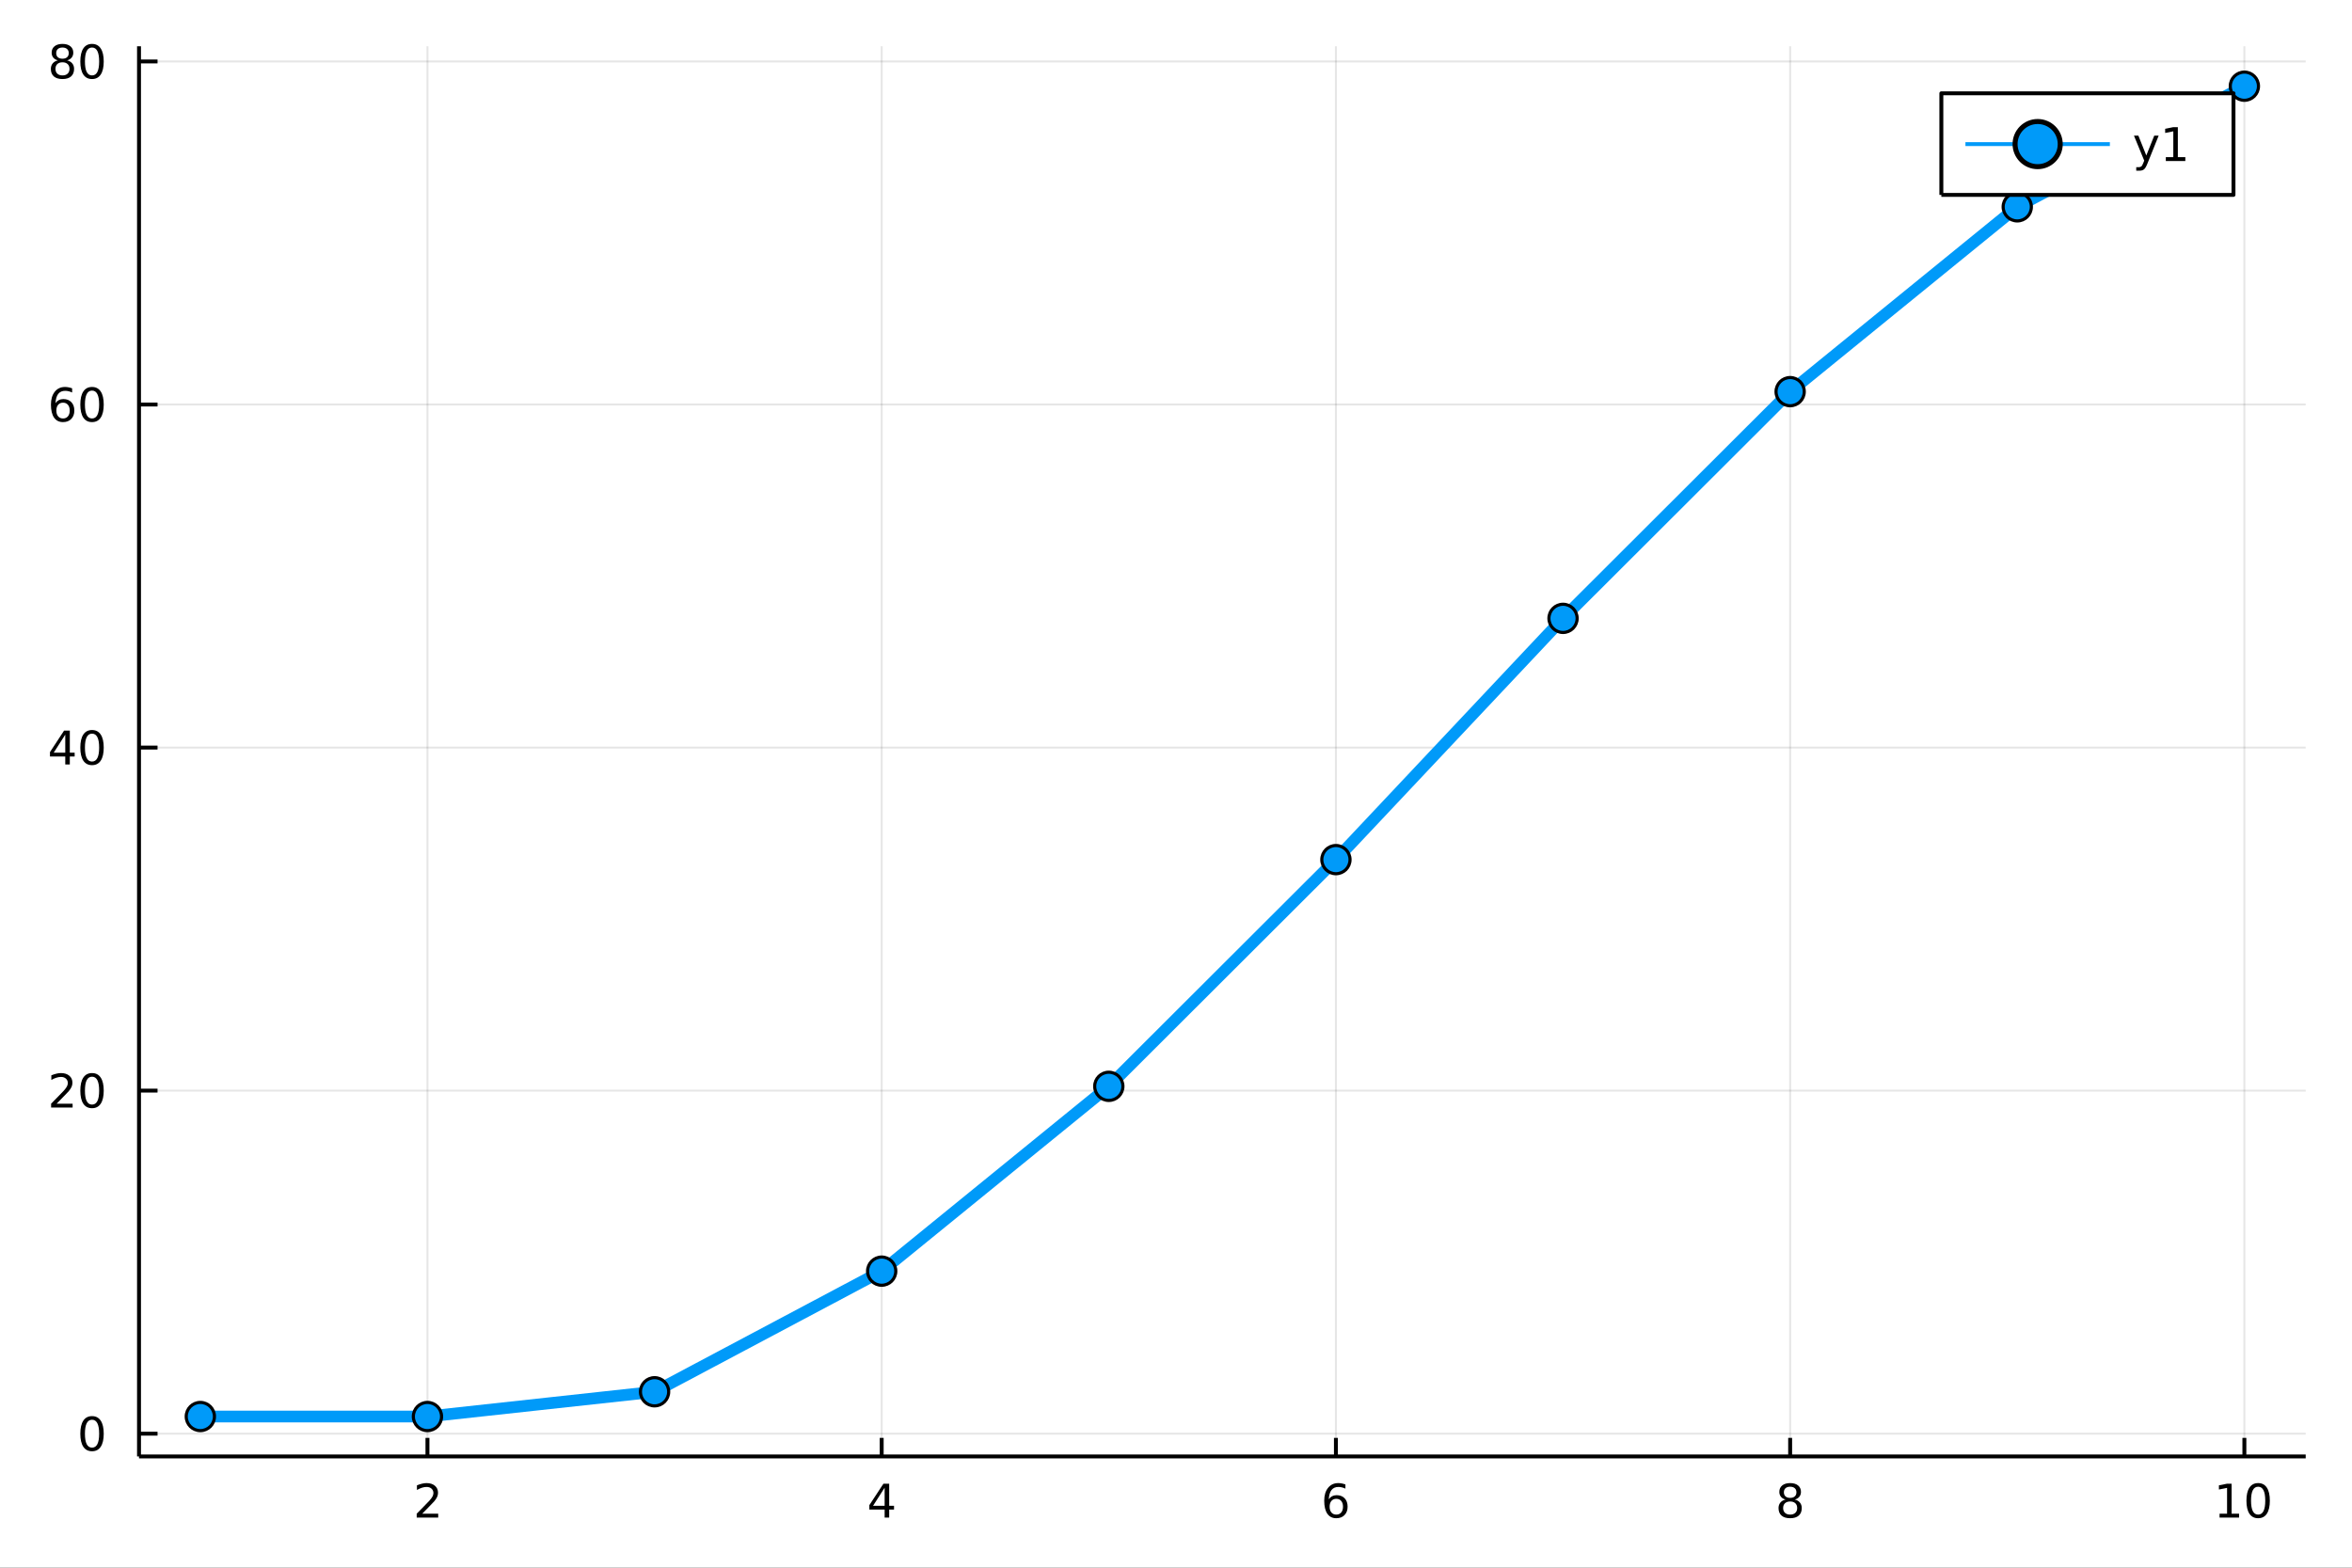 <?xml version="1.0" encoding="utf-8"?>
<svg xmlns="http://www.w3.org/2000/svg" xmlns:xlink="http://www.w3.org/1999/xlink" width="600" height="400" viewBox="0 0 2400 1600">
<rect x="0" y="0" width="2400" height="1600" fill="#333333" stroke="none"/>
<defs>
  <clipPath id="clip420">
    <rect x="0" y="0" width="2400" height="1600"/>
  </clipPath>
</defs>
<path clip-path="url(#clip420)" d="
M0 1600 L2400 1600 L2400 0 L0 0  Z
  " fill="#ffffff" fill-rule="evenodd" fill-opacity="1"/>
<defs>
  <clipPath id="clip421">
    <rect x="480" y="0" width="1681" height="1600"/>
  </clipPath>
</defs>
<path clip-path="url(#clip420)" d="
M141.853 1486.45 L2352.76 1486.45 L2352.76 47.244 L141.853 47.244  Z
  " fill="#ffffff" fill-rule="evenodd" fill-opacity="1"/>
<defs>
  <clipPath id="clip422">
    <rect x="141" y="47" width="2212" height="1440"/>
  </clipPath>
</defs>
<polyline clip-path="url(#clip422)" style="stroke:#000000; stroke-linecap:butt; stroke-linejoin:round; stroke-width:2; stroke-opacity:0.1; fill:none" points="
  436.177,1486.45 436.177,47.244 
  "/>
<polyline clip-path="url(#clip422)" style="stroke:#000000; stroke-linecap:butt; stroke-linejoin:round; stroke-width:2; stroke-opacity:0.1; fill:none" points="
  899.678,1486.45 899.678,47.244 
  "/>
<polyline clip-path="url(#clip422)" style="stroke:#000000; stroke-linecap:butt; stroke-linejoin:round; stroke-width:2; stroke-opacity:0.1; fill:none" points="
  1363.18,1486.45 1363.18,47.244 
  "/>
<polyline clip-path="url(#clip422)" style="stroke:#000000; stroke-linecap:butt; stroke-linejoin:round; stroke-width:2; stroke-opacity:0.1; fill:none" points="
  1826.68,1486.45 1826.68,47.244 
  "/>
<polyline clip-path="url(#clip422)" style="stroke:#000000; stroke-linecap:butt; stroke-linejoin:round; stroke-width:2; stroke-opacity:0.1; fill:none" points="
  2290.18,1486.45 2290.18,47.244 
  "/>
<polyline clip-path="url(#clip420)" style="stroke:#000000; stroke-linecap:butt; stroke-linejoin:round; stroke-width:4; stroke-opacity:1; fill:none" points="
  141.853,1486.45 2352.76,1486.45 
  "/>
<polyline clip-path="url(#clip420)" style="stroke:#000000; stroke-linecap:butt; stroke-linejoin:round; stroke-width:4; stroke-opacity:1; fill:none" points="
  436.177,1486.45 436.177,1467.55 
  "/>
<polyline clip-path="url(#clip420)" style="stroke:#000000; stroke-linecap:butt; stroke-linejoin:round; stroke-width:4; stroke-opacity:1; fill:none" points="
  899.678,1486.45 899.678,1467.55 
  "/>
<polyline clip-path="url(#clip420)" style="stroke:#000000; stroke-linecap:butt; stroke-linejoin:round; stroke-width:4; stroke-opacity:1; fill:none" points="
  1363.18,1486.45 1363.18,1467.55 
  "/>
<polyline clip-path="url(#clip420)" style="stroke:#000000; stroke-linecap:butt; stroke-linejoin:round; stroke-width:4; stroke-opacity:1; fill:none" points="
  1826.68,1486.45 1826.68,1467.55 
  "/>
<polyline clip-path="url(#clip420)" style="stroke:#000000; stroke-linecap:butt; stroke-linejoin:round; stroke-width:4; stroke-opacity:1; fill:none" points="
  2290.18,1486.45 2290.18,1467.55 
  "/>
<path clip-path="url(#clip420)" d="M430.829 1544.91 L447.149 1544.91 L447.149 1548.85 L425.204 1548.85 L425.204 1544.91 Q427.866 1542.16 432.45 1537.53 Q437.056 1532.88 438.237 1531.53 Q440.482 1529.01 441.362 1527.27 Q442.264 1525.51 442.264 1523.82 Q442.264 1521.07 440.32 1519.33 Q438.399 1517.6 435.297 1517.6 Q433.098 1517.6 430.644 1518.36 Q428.214 1519.13 425.436 1520.68 L425.436 1515.95 Q428.26 1514.82 430.714 1514.24 Q433.167 1513.66 435.204 1513.66 Q440.575 1513.66 443.769 1516.35 Q446.963 1519.03 446.963 1523.52 Q446.963 1525.65 446.153 1527.57 Q445.366 1529.47 443.26 1532.07 Q442.681 1532.74 439.579 1535.95 Q436.477 1539.15 430.829 1544.91 Z" fill="#000000" fill-rule="evenodd" fill-opacity="1" /><path clip-path="url(#clip420)" d="M902.687 1518.36 L890.882 1536.81 L902.687 1536.81 L902.687 1518.36 M901.461 1514.29 L907.34 1514.29 L907.34 1536.81 L912.271 1536.81 L912.271 1540.7 L907.34 1540.7 L907.34 1548.85 L902.687 1548.85 L902.687 1540.7 L887.086 1540.7 L887.086 1536.19 L901.461 1514.29 Z" fill="#000000" fill-rule="evenodd" fill-opacity="1" /><path clip-path="url(#clip420)" d="M1363.58 1529.7 Q1360.44 1529.7 1358.58 1531.86 Q1356.76 1534.01 1356.76 1537.76 Q1356.76 1541.49 1358.58 1543.66 Q1360.44 1545.82 1363.58 1545.82 Q1366.73 1545.82 1368.56 1543.66 Q1370.41 1541.49 1370.41 1537.76 Q1370.41 1534.01 1368.56 1531.86 Q1366.73 1529.7 1363.58 1529.7 M1372.87 1515.05 L1372.87 1519.31 Q1371.11 1518.48 1369.3 1518.04 Q1367.52 1517.6 1365.76 1517.6 Q1361.13 1517.6 1358.68 1520.72 Q1356.25 1523.85 1355.9 1530.17 Q1357.27 1528.15 1359.33 1527.09 Q1361.39 1526 1363.86 1526 Q1369.07 1526 1372.08 1529.17 Q1375.11 1532.32 1375.11 1537.76 Q1375.11 1543.08 1371.96 1546.3 Q1368.82 1549.52 1363.58 1549.52 Q1357.59 1549.52 1354.42 1544.94 Q1351.25 1540.33 1351.25 1531.6 Q1351.25 1523.41 1355.14 1518.55 Q1359.02 1513.66 1365.58 1513.66 Q1367.33 1513.66 1369.12 1514.01 Q1370.92 1514.36 1372.87 1515.05 Z" fill="#000000" fill-rule="evenodd" fill-opacity="1" /><path clip-path="url(#clip420)" d="M1826.68 1532.44 Q1823.35 1532.44 1821.43 1534.22 Q1819.53 1536 1819.53 1539.13 Q1819.53 1542.25 1821.43 1544.03 Q1823.35 1545.82 1826.68 1545.82 Q1830.01 1545.82 1831.94 1544.03 Q1833.86 1542.23 1833.86 1539.13 Q1833.86 1536 1831.94 1534.22 Q1830.04 1532.44 1826.68 1532.44 M1822.01 1530.45 Q1819 1529.7 1817.31 1527.64 Q1815.64 1525.58 1815.64 1522.62 Q1815.64 1518.48 1818.58 1516.07 Q1821.54 1513.66 1826.68 1513.66 Q1831.84 1513.66 1834.78 1516.07 Q1837.72 1518.48 1837.72 1522.62 Q1837.72 1525.58 1836.03 1527.64 Q1834.37 1529.7 1831.38 1530.45 Q1834.76 1531.23 1836.64 1533.52 Q1838.53 1535.82 1838.53 1539.13 Q1838.53 1544.15 1835.45 1546.83 Q1832.4 1549.52 1826.68 1549.52 Q1820.96 1549.52 1817.89 1546.83 Q1814.83 1544.15 1814.83 1539.13 Q1814.83 1535.82 1816.73 1533.52 Q1818.63 1531.23 1822.01 1530.45 M1820.29 1523.06 Q1820.29 1525.75 1821.96 1527.25 Q1823.65 1528.76 1826.68 1528.76 Q1829.69 1528.76 1831.38 1527.25 Q1833.09 1525.75 1833.09 1523.06 Q1833.09 1520.38 1831.38 1518.87 Q1829.69 1517.37 1826.68 1517.37 Q1823.65 1517.37 1821.96 1518.87 Q1820.29 1520.38 1820.29 1523.06 Z" fill="#000000" fill-rule="evenodd" fill-opacity="1" /><path clip-path="url(#clip420)" d="M2264.87 1544.91 L2272.51 1544.91 L2272.51 1518.55 L2264.2 1520.21 L2264.2 1515.95 L2272.46 1514.29 L2277.14 1514.29 L2277.14 1544.91 L2284.78 1544.91 L2284.78 1548.85 L2264.87 1548.85 L2264.87 1544.91 Z" fill="#000000" fill-rule="evenodd" fill-opacity="1" /><path clip-path="url(#clip420)" d="M2304.22 1517.37 Q2300.61 1517.37 2298.78 1520.93 Q2296.98 1524.47 2296.98 1531.6 Q2296.98 1538.71 2298.78 1542.27 Q2300.61 1545.82 2304.22 1545.82 Q2307.86 1545.82 2309.66 1542.27 Q2311.49 1538.71 2311.49 1531.6 Q2311.49 1524.47 2309.66 1520.93 Q2307.86 1517.37 2304.22 1517.37 M2304.22 1513.66 Q2310.03 1513.66 2313.09 1518.27 Q2316.17 1522.85 2316.17 1531.6 Q2316.17 1540.33 2313.09 1544.94 Q2310.03 1549.52 2304.22 1549.52 Q2298.41 1549.52 2295.33 1544.94 Q2292.28 1540.33 2292.28 1531.6 Q2292.28 1522.85 2295.33 1518.27 Q2298.41 1513.66 2304.22 1513.66 Z" fill="#000000" fill-rule="evenodd" fill-opacity="1" /><polyline clip-path="url(#clip422)" style="stroke:#000000; stroke-linecap:butt; stroke-linejoin:round; stroke-width:2; stroke-opacity:0.1; fill:none" points="
  141.853,1463.22 2352.76,1463.22 
  "/>
<polyline clip-path="url(#clip422)" style="stroke:#000000; stroke-linecap:butt; stroke-linejoin:round; stroke-width:2; stroke-opacity:0.1; fill:none" points="
  141.853,1113.1 2352.76,1113.1 
  "/>
<polyline clip-path="url(#clip422)" style="stroke:#000000; stroke-linecap:butt; stroke-linejoin:round; stroke-width:2; stroke-opacity:0.1; fill:none" points="
  141.853,762.973 2352.76,762.973 
  "/>
<polyline clip-path="url(#clip422)" style="stroke:#000000; stroke-linecap:butt; stroke-linejoin:round; stroke-width:2; stroke-opacity:0.1; fill:none" points="
  141.853,412.849 2352.76,412.849 
  "/>
<polyline clip-path="url(#clip422)" style="stroke:#000000; stroke-linecap:butt; stroke-linejoin:round; stroke-width:2; stroke-opacity:0.1; fill:none" points="
  141.853,62.724 2352.76,62.724 
  "/>
<polyline clip-path="url(#clip420)" style="stroke:#000000; stroke-linecap:butt; stroke-linejoin:round; stroke-width:4; stroke-opacity:1; fill:none" points="
  141.853,1486.45 141.853,47.244 
  "/>
<polyline clip-path="url(#clip420)" style="stroke:#000000; stroke-linecap:butt; stroke-linejoin:round; stroke-width:4; stroke-opacity:1; fill:none" points="
  141.853,1463.22 160.751,1463.22 
  "/>
<polyline clip-path="url(#clip420)" style="stroke:#000000; stroke-linecap:butt; stroke-linejoin:round; stroke-width:4; stroke-opacity:1; fill:none" points="
  141.853,1113.1 160.751,1113.1 
  "/>
<polyline clip-path="url(#clip420)" style="stroke:#000000; stroke-linecap:butt; stroke-linejoin:round; stroke-width:4; stroke-opacity:1; fill:none" points="
  141.853,762.973 160.751,762.973 
  "/>
<polyline clip-path="url(#clip420)" style="stroke:#000000; stroke-linecap:butt; stroke-linejoin:round; stroke-width:4; stroke-opacity:1; fill:none" points="
  141.853,412.849 160.751,412.849 
  "/>
<polyline clip-path="url(#clip420)" style="stroke:#000000; stroke-linecap:butt; stroke-linejoin:round; stroke-width:4; stroke-opacity:1; fill:none" points="
  141.853,62.724 160.751,62.724 
  "/>
<path clip-path="url(#clip420)" d="M93.909 1449.02 Q90.297 1449.02 88.469 1452.59 Q86.663 1456.13 86.663 1463.26 Q86.663 1470.36 88.469 1473.93 Q90.297 1477.47 93.909 1477.47 Q97.543 1477.47 99.348 1473.93 Q101.177 1470.36 101.177 1463.26 Q101.177 1456.13 99.348 1452.59 Q97.543 1449.02 93.909 1449.02 M93.909 1445.32 Q99.719 1445.32 102.774 1449.92 Q105.853 1454.51 105.853 1463.26 Q105.853 1471.98 102.774 1476.59 Q99.719 1481.17 93.909 1481.17 Q88.098 1481.17 85.02 1476.59 Q81.964 1471.98 81.964 1463.26 Q81.964 1454.51 85.02 1449.92 Q88.098 1445.32 93.909 1445.32 Z" fill="#000000" fill-rule="evenodd" fill-opacity="1" /><path clip-path="url(#clip420)" d="M57.775 1126.44 L74.094 1126.44 L74.094 1130.38 L52.15 1130.38 L52.15 1126.44 Q54.812 1123.69 59.395 1119.06 Q64.001 1114.41 65.182 1113.06 Q67.427 1110.54 68.307 1108.8 Q69.21 1107.04 69.21 1105.35 Q69.21 1102.6 67.265 1100.86 Q65.344 1099.13 62.242 1099.13 Q60.043 1099.13 57.589 1099.89 Q55.159 1100.66 52.381 1102.21 L52.381 1097.48 Q55.205 1096.35 57.659 1095.77 Q60.112 1095.19 62.15 1095.19 Q67.52 1095.19 70.714 1097.88 Q73.909 1100.56 73.909 1105.05 Q73.909 1107.18 73.099 1109.1 Q72.311 1111 70.205 1113.6 Q69.626 1114.27 66.525 1117.48 Q63.423 1120.68 57.775 1126.44 Z" fill="#000000" fill-rule="evenodd" fill-opacity="1" /><path clip-path="url(#clip420)" d="M93.909 1098.9 Q90.297 1098.9 88.469 1102.46 Q86.663 1106 86.663 1113.13 Q86.663 1120.24 88.469 1123.8 Q90.297 1127.35 93.909 1127.35 Q97.543 1127.35 99.348 1123.8 Q101.177 1120.24 101.177 1113.13 Q101.177 1106 99.348 1102.46 Q97.543 1098.9 93.909 1098.9 M93.909 1095.19 Q99.719 1095.19 102.774 1099.8 Q105.853 1104.38 105.853 1113.13 Q105.853 1121.86 102.774 1126.47 Q99.719 1131.05 93.909 1131.05 Q88.098 1131.05 85.02 1126.47 Q81.964 1121.86 81.964 1113.13 Q81.964 1104.38 85.02 1099.8 Q88.098 1095.19 93.909 1095.19 Z" fill="#000000" fill-rule="evenodd" fill-opacity="1" /><path clip-path="url(#clip420)" d="M66.594 749.767 L54.788 768.216 L66.594 768.216 L66.594 749.767 M65.367 745.693 L71.247 745.693 L71.247 768.216 L76.177 768.216 L76.177 772.105 L71.247 772.105 L71.247 780.253 L66.594 780.253 L66.594 772.105 L50.992 772.105 L50.992 767.591 L65.367 745.693 Z" fill="#000000" fill-rule="evenodd" fill-opacity="1" /><path clip-path="url(#clip420)" d="M93.909 748.772 Q90.297 748.772 88.469 752.337 Q86.663 755.878 86.663 763.008 Q86.663 770.114 88.469 773.679 Q90.297 777.221 93.909 777.221 Q97.543 777.221 99.348 773.679 Q101.177 770.114 101.177 763.008 Q101.177 755.878 99.348 752.337 Q97.543 748.772 93.909 748.772 M93.909 745.068 Q99.719 745.068 102.774 749.675 Q105.853 754.258 105.853 763.008 Q105.853 771.735 102.774 776.341 Q99.719 780.924 93.909 780.924 Q88.098 780.924 85.02 776.341 Q81.964 771.735 81.964 763.008 Q81.964 754.258 85.02 749.675 Q88.098 745.068 93.909 745.068 Z" fill="#000000" fill-rule="evenodd" fill-opacity="1" /><path clip-path="url(#clip420)" d="M64.325 410.985 Q61.177 410.985 59.325 413.138 Q57.497 415.291 57.497 419.041 Q57.497 422.768 59.325 424.944 Q61.177 427.096 64.325 427.096 Q67.474 427.096 69.302 424.944 Q71.154 422.768 71.154 419.041 Q71.154 415.291 69.302 413.138 Q67.474 410.985 64.325 410.985 M73.608 396.333 L73.608 400.592 Q71.849 399.759 70.043 399.319 Q68.261 398.879 66.501 398.879 Q61.872 398.879 59.418 402.004 Q56.987 405.129 56.64 411.448 Q58.006 409.434 60.066 408.37 Q62.126 407.282 64.603 407.282 Q69.811 407.282 72.821 410.453 Q75.853 413.601 75.853 419.041 Q75.853 424.365 72.705 427.583 Q69.557 430.8 64.325 430.8 Q58.33 430.8 55.159 426.217 Q51.987 421.61 51.987 412.884 Q51.987 404.689 55.876 399.828 Q59.765 394.944 66.316 394.944 Q68.075 394.944 69.858 395.291 Q71.663 395.638 73.608 396.333 Z" fill="#000000" fill-rule="evenodd" fill-opacity="1" /><path clip-path="url(#clip420)" d="M93.909 398.648 Q90.297 398.648 88.469 402.212 Q86.663 405.754 86.663 412.884 Q86.663 419.99 88.469 423.555 Q90.297 427.096 93.909 427.096 Q97.543 427.096 99.348 423.555 Q101.177 419.99 101.177 412.884 Q101.177 405.754 99.348 402.212 Q97.543 398.648 93.909 398.648 M93.909 394.944 Q99.719 394.944 102.774 399.55 Q105.853 404.134 105.853 412.884 Q105.853 421.61 102.774 426.217 Q99.719 430.8 93.909 430.8 Q88.098 430.8 85.02 426.217 Q81.964 421.61 81.964 412.884 Q81.964 404.134 85.02 399.55 Q88.098 394.944 93.909 394.944 Z" fill="#000000" fill-rule="evenodd" fill-opacity="1" /><path clip-path="url(#clip420)" d="M63.747 63.593 Q60.413 63.593 58.492 65.375 Q56.594 67.157 56.594 70.282 Q56.594 73.407 58.492 75.19 Q60.413 76.972 63.747 76.972 Q67.08 76.972 69.001 75.19 Q70.923 73.384 70.923 70.282 Q70.923 67.157 69.001 65.375 Q67.103 63.593 63.747 63.593 M59.071 61.602 Q56.062 60.861 54.372 58.801 Q52.705 56.741 52.705 53.778 Q52.705 49.634 55.645 47.227 Q58.608 44.819 63.747 44.819 Q68.909 44.819 71.849 47.227 Q74.788 49.634 74.788 53.778 Q74.788 56.741 73.099 58.801 Q71.432 60.861 68.446 61.602 Q71.825 62.389 73.7 64.68 Q75.599 66.972 75.599 70.282 Q75.599 75.305 72.52 77.991 Q69.464 80.676 63.747 80.676 Q58.029 80.676 54.95 77.991 Q51.895 75.305 51.895 70.282 Q51.895 66.972 53.793 64.68 Q55.691 62.389 59.071 61.602 M57.358 54.218 Q57.358 56.903 59.025 58.407 Q60.714 59.912 63.747 59.912 Q66.756 59.912 68.446 58.407 Q70.159 56.903 70.159 54.218 Q70.159 51.532 68.446 50.028 Q66.756 48.523 63.747 48.523 Q60.714 48.523 59.025 50.028 Q57.358 51.532 57.358 54.218 Z" fill="#000000" fill-rule="evenodd" fill-opacity="1" /><path clip-path="url(#clip420)" d="M93.909 48.523 Q90.297 48.523 88.469 52.088 Q86.663 55.63 86.663 62.759 Q86.663 69.866 88.469 73.43 Q90.297 76.972 93.909 76.972 Q97.543 76.972 99.348 73.43 Q101.177 69.866 101.177 62.759 Q101.177 55.63 99.348 52.088 Q97.543 48.523 93.909 48.523 M93.909 44.819 Q99.719 44.819 102.774 49.426 Q105.853 54.009 105.853 62.759 Q105.853 71.486 102.774 76.092 Q99.719 80.676 93.909 80.676 Q88.098 80.676 85.02 76.092 Q81.964 71.486 81.964 62.759 Q81.964 54.009 85.02 49.426 Q88.098 44.819 93.909 44.819 Z" fill="#000000" fill-rule="evenodd" fill-opacity="1" /><polyline clip-path="url(#clip422)" style="stroke:#009af9; stroke-linecap:butt; stroke-linejoin:round; stroke-width:12; stroke-opacity:1; fill:none" points="
  204.426,1445.72 436.177,1445.72 667.927,1420.46 899.678,1297.35 1131.43,1108.72 1363.18,877.337 1594.93,631.103 1826.68,399.719 2058.43,211.093 2290.18,87.976 
  
  "/>
<circle clip-path="url(#clip422)" cx="204.426" cy="1445.72" r="14.4" fill="#009af9" fill-rule="evenodd" fill-opacity="1" stroke="#000000" stroke-opacity="1" stroke-width="3.2"/>
<circle clip-path="url(#clip422)" cx="436.177" cy="1445.72" r="14.4" fill="#009af9" fill-rule="evenodd" fill-opacity="1" stroke="#000000" stroke-opacity="1" stroke-width="3.2"/>
<circle clip-path="url(#clip422)" cx="667.927" cy="1420.46" r="14.4" fill="#009af9" fill-rule="evenodd" fill-opacity="1" stroke="#000000" stroke-opacity="1" stroke-width="3.2"/>
<circle clip-path="url(#clip422)" cx="899.678" cy="1297.35" r="14.4" fill="#009af9" fill-rule="evenodd" fill-opacity="1" stroke="#000000" stroke-opacity="1" stroke-width="3.2"/>
<circle clip-path="url(#clip422)" cx="1131.43" cy="1108.72" r="14.4" fill="#009af9" fill-rule="evenodd" fill-opacity="1" stroke="#000000" stroke-opacity="1" stroke-width="3.2"/>
<circle clip-path="url(#clip422)" cx="1363.18" cy="877.337" r="14.4" fill="#009af9" fill-rule="evenodd" fill-opacity="1" stroke="#000000" stroke-opacity="1" stroke-width="3.2"/>
<circle clip-path="url(#clip422)" cx="1594.93" cy="631.103" r="14.4" fill="#009af9" fill-rule="evenodd" fill-opacity="1" stroke="#000000" stroke-opacity="1" stroke-width="3.2"/>
<circle clip-path="url(#clip422)" cx="1826.68" cy="399.719" r="14.4" fill="#009af9" fill-rule="evenodd" fill-opacity="1" stroke="#000000" stroke-opacity="1" stroke-width="3.2"/>
<circle clip-path="url(#clip422)" cx="2058.43" cy="211.093" r="14.4" fill="#009af9" fill-rule="evenodd" fill-opacity="1" stroke="#000000" stroke-opacity="1" stroke-width="3.2"/>
<circle clip-path="url(#clip422)" cx="2290.18" cy="87.976" r="14.4" fill="#009af9" fill-rule="evenodd" fill-opacity="1" stroke="#000000" stroke-opacity="1" stroke-width="3.2"/>
<path clip-path="url(#clip420)" d="
M1980.97 198.898 L2279.06 198.898 L2279.06 95.218 L1980.97 95.218  Z
  " fill="#ffffff" fill-rule="evenodd" fill-opacity="1"/>
<polyline clip-path="url(#clip420)" style="stroke:#000000; stroke-linecap:butt; stroke-linejoin:round; stroke-width:4; stroke-opacity:1; fill:none" points="
  1980.97,198.898 2279.06,198.898 2279.06,95.218 1980.97,95.218 1980.97,198.898 
  "/>
<polyline clip-path="url(#clip420)" style="stroke:#009af9; stroke-linecap:butt; stroke-linejoin:round; stroke-width:4; stroke-opacity:1; fill:none" points="
  2005.54,147.058 2152.93,147.058 
  "/>
<circle clip-path="url(#clip420)" cx="2079.24" cy="147.058" r="23.04" fill="#009af9" fill-rule="evenodd" fill-opacity="1" stroke="#000000" stroke-opacity="1" stroke-width="5.12"/>
<path clip-path="url(#clip420)" d="M2191.34 166.745 Q2189.53 171.375 2187.82 172.787 Q2186.11 174.199 2183.24 174.199 L2179.84 174.199 L2179.84 170.634 L2182.34 170.634 Q2184.09 170.634 2185.07 169.8 Q2186.04 168.967 2187.22 165.865 L2187.98 163.921 L2177.5 138.412 L2182.01 138.412 L2190.11 158.689 L2198.22 138.412 L2202.73 138.412 L2191.34 166.745 Z" fill="#000000" fill-rule="evenodd" fill-opacity="1" /><path clip-path="url(#clip420)" d="M2210.02 160.402 L2217.66 160.402 L2217.66 134.037 L2209.35 135.703 L2209.35 131.444 L2217.61 129.778 L2222.29 129.778 L2222.29 160.402 L2229.93 160.402 L2229.93 164.338 L2210.02 164.338 L2210.02 160.402 Z" fill="#000000" fill-rule="evenodd" fill-opacity="1" /></svg>
